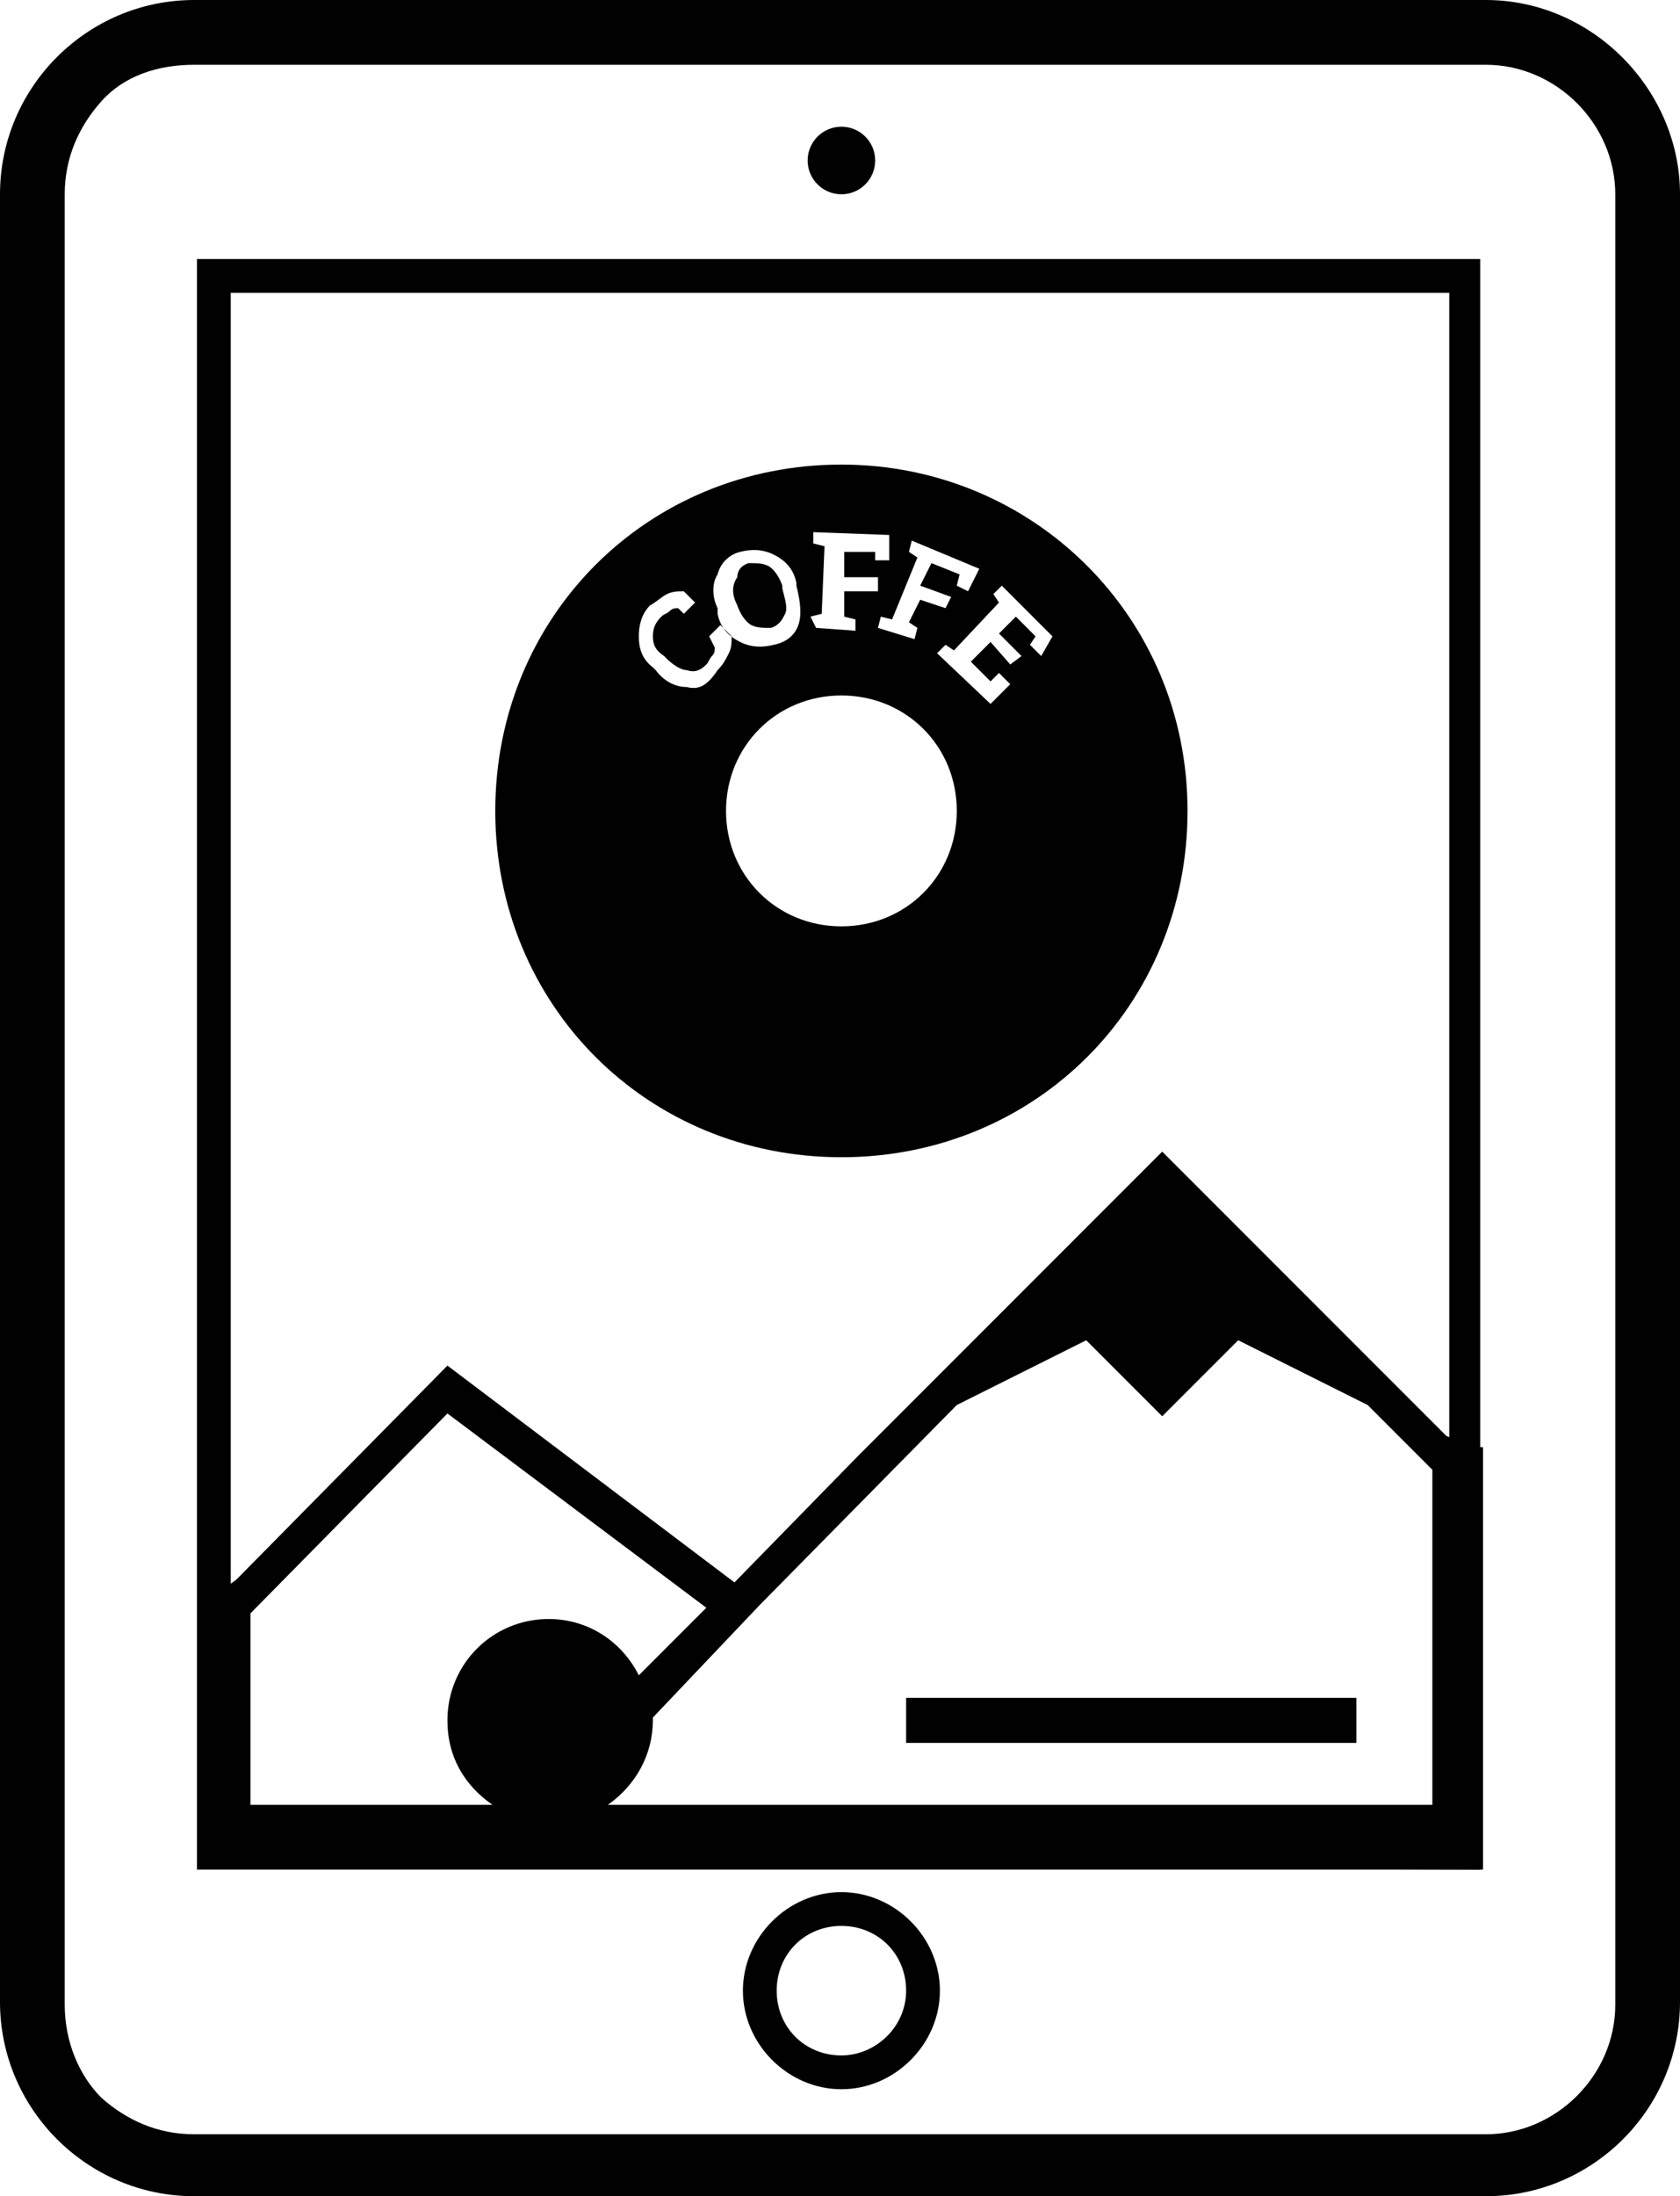 <?xml version="1.0" encoding="utf-8"?>
<!-- Generator: Adobe Illustrator 19.0.0, SVG Export Plug-In . SVG Version: 6.00 Build 0)  -->
<svg version="1.1" id="Layer_1" xmlns="http://www.w3.org/2000/svg" xmlns:xlink="http://www.w3.org/1999/xlink" x="0px" y="0px"
	 viewBox="-572.7 278.8 59.7 78" style="enable-background:new -572.7 278.8 59.7 78;" xml:space="preserve">
<style type="text/css">
	.st0{fill:#010101;}
</style>
<g>
	<path class="st0" d="M-542.8,346c-1.9,0-3.5,1.6-3.5,3.5c0,1.9,1.6,3.5,3.5,3.5c1.9,0,3.5-1.6,3.5-3.5
		C-539.3,347.6-540.9,346-542.8,346z M-542.8,351.8c-1.3,0-2.3-1-2.3-2.3c0-1.3,1-2.3,2.3-2.3c1.3,0,2.3,1,2.3,2.3
		C-540.5,350.8-541.6,351.8-542.8,351.8z"/>
	<path class="st0" d="M-519.9,278.8h-45.9c-3.8,0-6.9,3.1-6.9,6.9v64.2c0,3.8,3.1,6.9,6.9,6.9h45.9c3.8,0,6.9-3.1,6.9-6.9v-64.2
		C-513,282-516.1,278.8-519.9,278.8z M-515.3,350c0,2.5-2.1,4.6-4.6,4.6h-45.9c-1.3,0-2.4-0.5-3.3-1.3c-0.8-0.8-1.3-2-1.3-3.3v-64.3
		c0-1.3,0.5-2.4,1.3-3.3c0.8-0.9,2-1.3,3.3-1.3h45.9c2.5,0,4.6,2.1,4.6,4.6V350L-515.3,350z"/>
	<path class="st0" d="M-565.7,345.2h45.6V288h-45.6V345.2z M-564.5,289.2h43.3V344h-43.3V289.2z"/>
	<circle class="st0" cx="-542.8" cy="284.5" r="1.2"/>
	<g>
		<path class="st0" d="M-546.5,300.3c0.1,0.3,0.3,0.6,0.5,0.7c0.2,0.1,0.4,0.1,0.7,0.1c0.3-0.1,0.4-0.3,0.5-0.5
			c0.1-0.2,0-0.5-0.1-0.9v-0.1c-0.1-0.3-0.3-0.6-0.5-0.7s-0.4-0.1-0.7-0.1c-0.3,0.1-0.4,0.3-0.4,0.5
			C-546.7,299.6-546.7,299.9-546.5,300.3L-546.5,300.3z"/>
		<path class="st0" d="M-542.8,295.3c-6.9,0-12.3,5.4-12.3,12.3c0,6.9,5.4,12.3,12.3,12.3c6.9,0,12.3-5.4,12.3-12.3
			C-530.5,300.7-536,295.3-542.8,295.3z M-540.4,298.4l0.1-0.4l2.4,1l-0.4,0.8l-0.4-0.2l0.1-0.4l-1-0.4l-0.4,0.8l1.1,0.4l-0.2,0.4
			l-0.9-0.3l-0.4,0.8l0.3,0.2l-0.1,0.4l-1.3-0.4l0.1-0.4l0.4,0.1l0.9-2.2L-540.4,298.4z M-543.9,300.7l0.4-0.1l0.1-2.4l-0.4-0.1
			v-0.4l2.7,0.1v0.9h-0.5v-0.3h-1.1v0.9h1.2v0.5h-1.2v0.9l0.4,0.1v0.4l-1.4-0.1L-543.9,300.7z M-547.2,299.2
			c0.1-0.4,0.4-0.7,0.8-0.8c0.4-0.1,0.8-0.1,1.2,0.1c0.4,0.2,0.7,0.5,0.8,1v0.1c0.1,0.4,0.2,0.9,0.1,1.3c-0.1,0.4-0.4,0.7-0.9,0.8
			c-0.4,0.1-0.8,0.1-1.2-0.1c-0.4-0.2-0.7-0.5-0.8-1v-0.2C-547.4,300-547.4,299.5-547.2,299.2z M-548.3,303.2
			c-0.4,0-0.8-0.2-1.1-0.6l-0.1-0.1c-0.4-0.3-0.5-0.7-0.5-1.1s0.1-0.8,0.4-1.1c0.2-0.1,0.4-0.3,0.6-0.4s0.4-0.1,0.6-0.1l0.4,0.4
			l-0.4,0.4l-0.2-0.2c-0.1,0-0.2,0-0.3,0.1c-0.1,0.1-0.2,0.1-0.3,0.2c-0.2,0.2-0.3,0.4-0.3,0.7c0,0.3,0.1,0.5,0.4,0.7l0.1,0.1
			c0.2,0.2,0.5,0.4,0.7,0.4c0.3,0.1,0.5,0,0.7-0.2c0.1-0.1,0.1-0.2,0.2-0.3c0.1-0.1,0.1-0.2,0.1-0.3l-0.2-0.4l0.4-0.4l0.4,0.4
			c0,0.2,0,0.4-0.1,0.6c-0.1,0.2-0.2,0.4-0.4,0.6C-547.6,303.2-547.9,303.3-548.3,303.2z M-542.8,311.7c-2.3,0-4.1-1.8-4.1-4.1
			c0-2.3,1.8-4.1,4.1-4.1c2.3,0,4.1,1.8,4.1,4.1C-538.7,309.9-540.5,311.7-542.8,311.7z M-535.7,302.1l-0.4-0.4l0.2-0.3l-0.7-0.7
			l-0.6,0.6l0.8,0.8l-0.4,0.3l-0.7-0.8l-0.7,0.7l0.7,0.7l0.3-0.3l0.4,0.4l-0.7,0.7l-1.9-1.8l0.3-0.3l0.3,0.2l1.6-1.7l-0.2-0.3
			l0.3-0.3l0.2,0.2l1.6,1.6L-535.7,302.1z"/>
	</g>
	<path class="st0" d="M-520,345.2v-15c-0.4,0-1.3-0.4-1.3-0.4l-10.1-10.1l-10.8,10.8l0,0l-4.4,4.5l-10.2-7.7l-7.5,7.6
		c0,0-0.9,0.7-1.3,0.6v9.5L-520,345.2L-520,345.2z M-545.7,335.8l7-7.1l4.6-2.3l2.7,2.7l2.7-2.7l4.6,2.3l2.3,2.3v11.9h-29.3
		c1-0.7,1.6-1.8,1.6-3c0-0.1,0-0.1,0-0.1L-545.7,335.8z M-563.8,336.1l7-7.1l9.2,6.9l-2.4,2.4c-0.6-1.2-1.8-2-3.2-2
		c-2,0-3.6,1.6-3.6,3.6c0,1.3,0.6,2.3,1.6,3h-8.6V336.1z"/>
	<rect x="-540.5" y="339.1" class="st0" width="16" height="1.6"/>
</g>
</svg>
